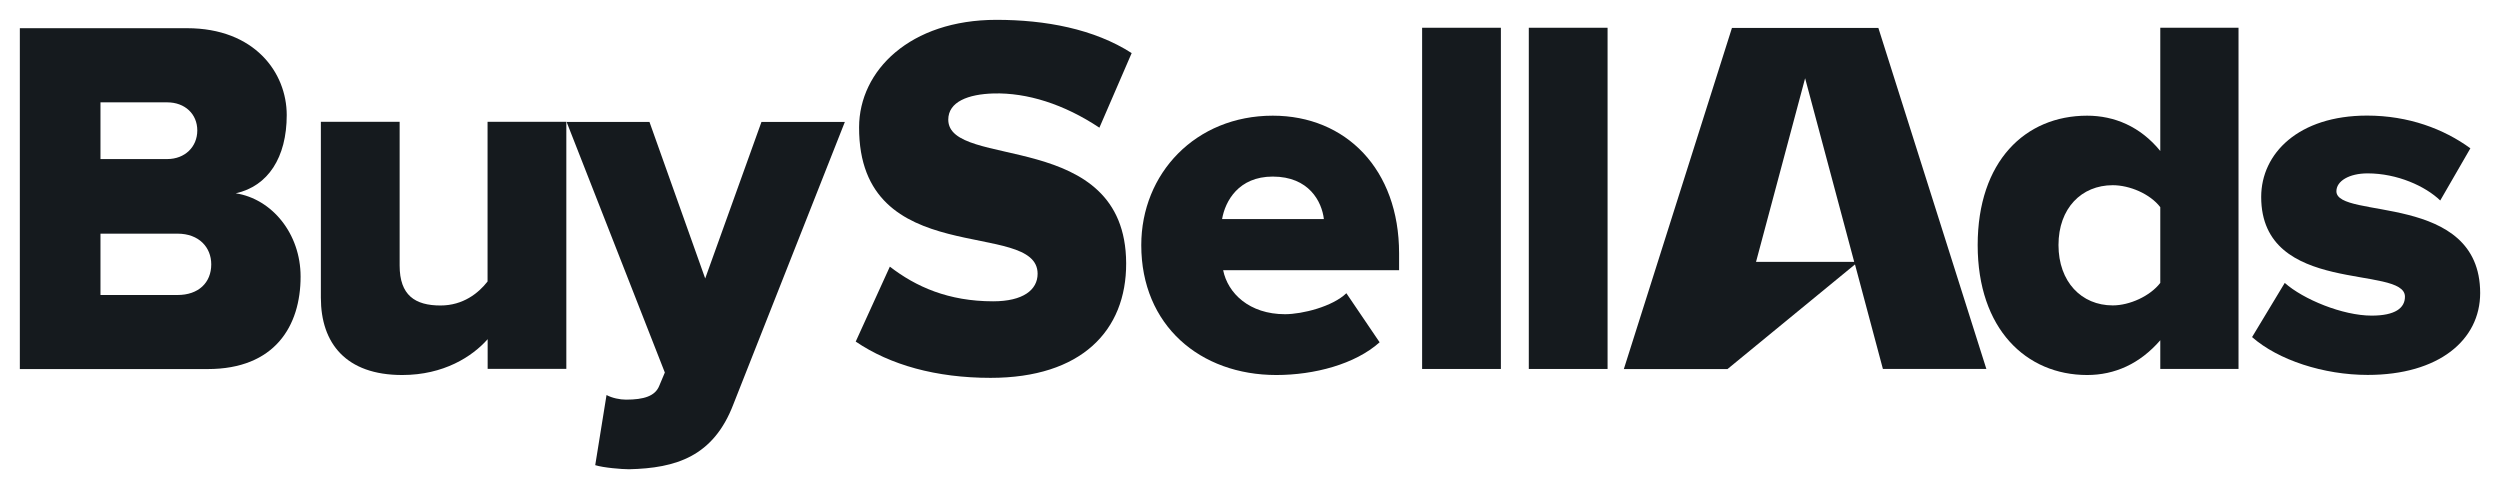 <?xml version="1.0" ?>
<svg xmlns="http://www.w3.org/2000/svg" viewBox="0 0 630 124" fill="none">
	<path d="M500.57 93.002L473.349 7.039H436.451L409.208 93.002H435.33L467.457 66.633L474.492 92.979H500.592L500.57 93.002ZM442.522 65.983L454.889 19.719L467.256 65.983H442.522Z" fill="#151A1E"/>
	<path d="M59.419 48.71C67.529 46.917 72.256 39.703 72.256 28.994C72.256 18.285 64.146 7.106 47.141 7.106H5V93.002H52.361C69.231 93.002 75.751 82.181 75.751 69.702C75.751 58.881 68.537 50.121 59.396 48.71H59.419ZM25.32 25.791H42.123C46.626 25.791 49.718 28.748 49.718 32.87C49.718 36.992 46.626 40.084 42.123 40.084H25.32V25.791ZM25.32 74.34V58.881H44.744C50.166 58.881 53.235 62.353 53.235 66.61C53.235 71.248 50.009 74.34 44.744 74.34H25.32Z" fill="#151A1E"/>
	<path d="M238.962 30.159C238.962 25.634 244.003 23.73 250.388 23.55C258.812 23.326 268.131 26.239 277.048 32.176L285.181 13.379C275.704 7.285 263.427 5 251.105 5C229.306 5 216.536 17.793 216.491 32.041C216.357 68.47 261.478 54.96 261.478 68.985C261.478 73.062 257.803 75.93 250.276 75.93C239.029 75.93 230.829 72.278 224.243 67.193L215.64 86.079C224.31 91.971 235.893 95.22 249.626 95.22C272.455 95.22 283.859 83.368 283.792 66.319C283.657 32.176 238.962 42.862 238.962 30.137V30.159Z" fill="#151A1E"/>
	<path d="M122.888 92.957V85.474C119.012 89.865 111.798 94.503 101.358 94.503C87.177 94.503 80.859 86.505 80.859 75.034V30.697H100.709V66.924C100.709 74.407 104.584 76.983 111.014 76.983C116.682 76.983 120.558 73.891 122.866 70.934V30.697H142.716V92.957H122.866H122.888Z" fill="#151A1E"/>
	<path d="M152.842 99.544C154.253 100.305 156.203 100.709 157.748 100.709C162.274 100.709 165.097 99.812 166.127 97.236L167.539 93.876L142.783 30.719H163.663L177.71 70.172L191.892 30.719H212.906L184.812 101.874C179.794 115.025 170.384 117.982 158.51 118.251C156.695 118.251 152.058 117.87 149.997 117.22L152.842 99.566V99.544Z" fill="#151A1E"/>
	<path d="M287.6 61.771C287.6 43.736 301.267 29.151 320.735 29.151C339.174 29.151 352.571 42.683 352.571 63.832V68.089H308.234C309.399 73.891 314.821 79.179 323.827 79.179C328.196 79.179 335.813 77.252 339.286 73.891L347.665 86.258C341.481 91.792 331.175 94.503 321.632 94.503C302.432 94.503 287.6 82.001 287.6 61.771ZM320.735 44.498C312.11 44.498 308.749 50.681 307.965 55.207H333.617C333.102 50.816 329.876 44.498 320.735 44.498Z" fill="#151A1E"/>
	<path d="M358.374 6.994H378.223V92.979H358.374V6.994Z" fill="#151A1E"/>
	<path d="M385.258 6.994H405.108V92.979H385.258V6.994Z" fill="#151A1E"/>
	<path d="M544.391 85.743C539.239 91.68 532.921 94.503 525.953 94.503C510.607 94.503 498.374 82.898 498.374 61.771C498.374 40.644 510.36 29.151 525.953 29.151C532.786 29.151 539.351 31.862 544.391 38.045V6.994H564.107V92.979H544.391V85.743ZM544.391 71.293V52.205C541.815 48.844 536.662 46.671 532.406 46.671C524.542 46.671 518.739 52.473 518.739 61.749C518.739 71.024 524.542 76.961 532.406 76.961C536.662 76.961 541.815 74.631 544.391 71.293Z" fill="#151A1E"/>
	<path d="M567.512 84.959L575.757 71.293C580.394 75.415 590.319 79.537 597.668 79.537C603.605 79.537 606.047 77.61 606.047 74.765C606.047 66.655 569.82 74.631 569.82 49.628C569.82 38.673 579.229 29.129 596.503 29.129C606.943 29.129 615.837 32.489 622.536 37.373L614.941 50.524C611.199 46.917 604.12 43.691 596.637 43.691C591.999 43.691 588.773 45.618 588.773 48.194C588.773 55.408 625 48.329 625 73.847C625 85.698 614.56 94.48 596.659 94.48C585.57 94.48 574.099 90.739 567.512 84.936V84.959Z" fill="#151A1E"/>
</svg>